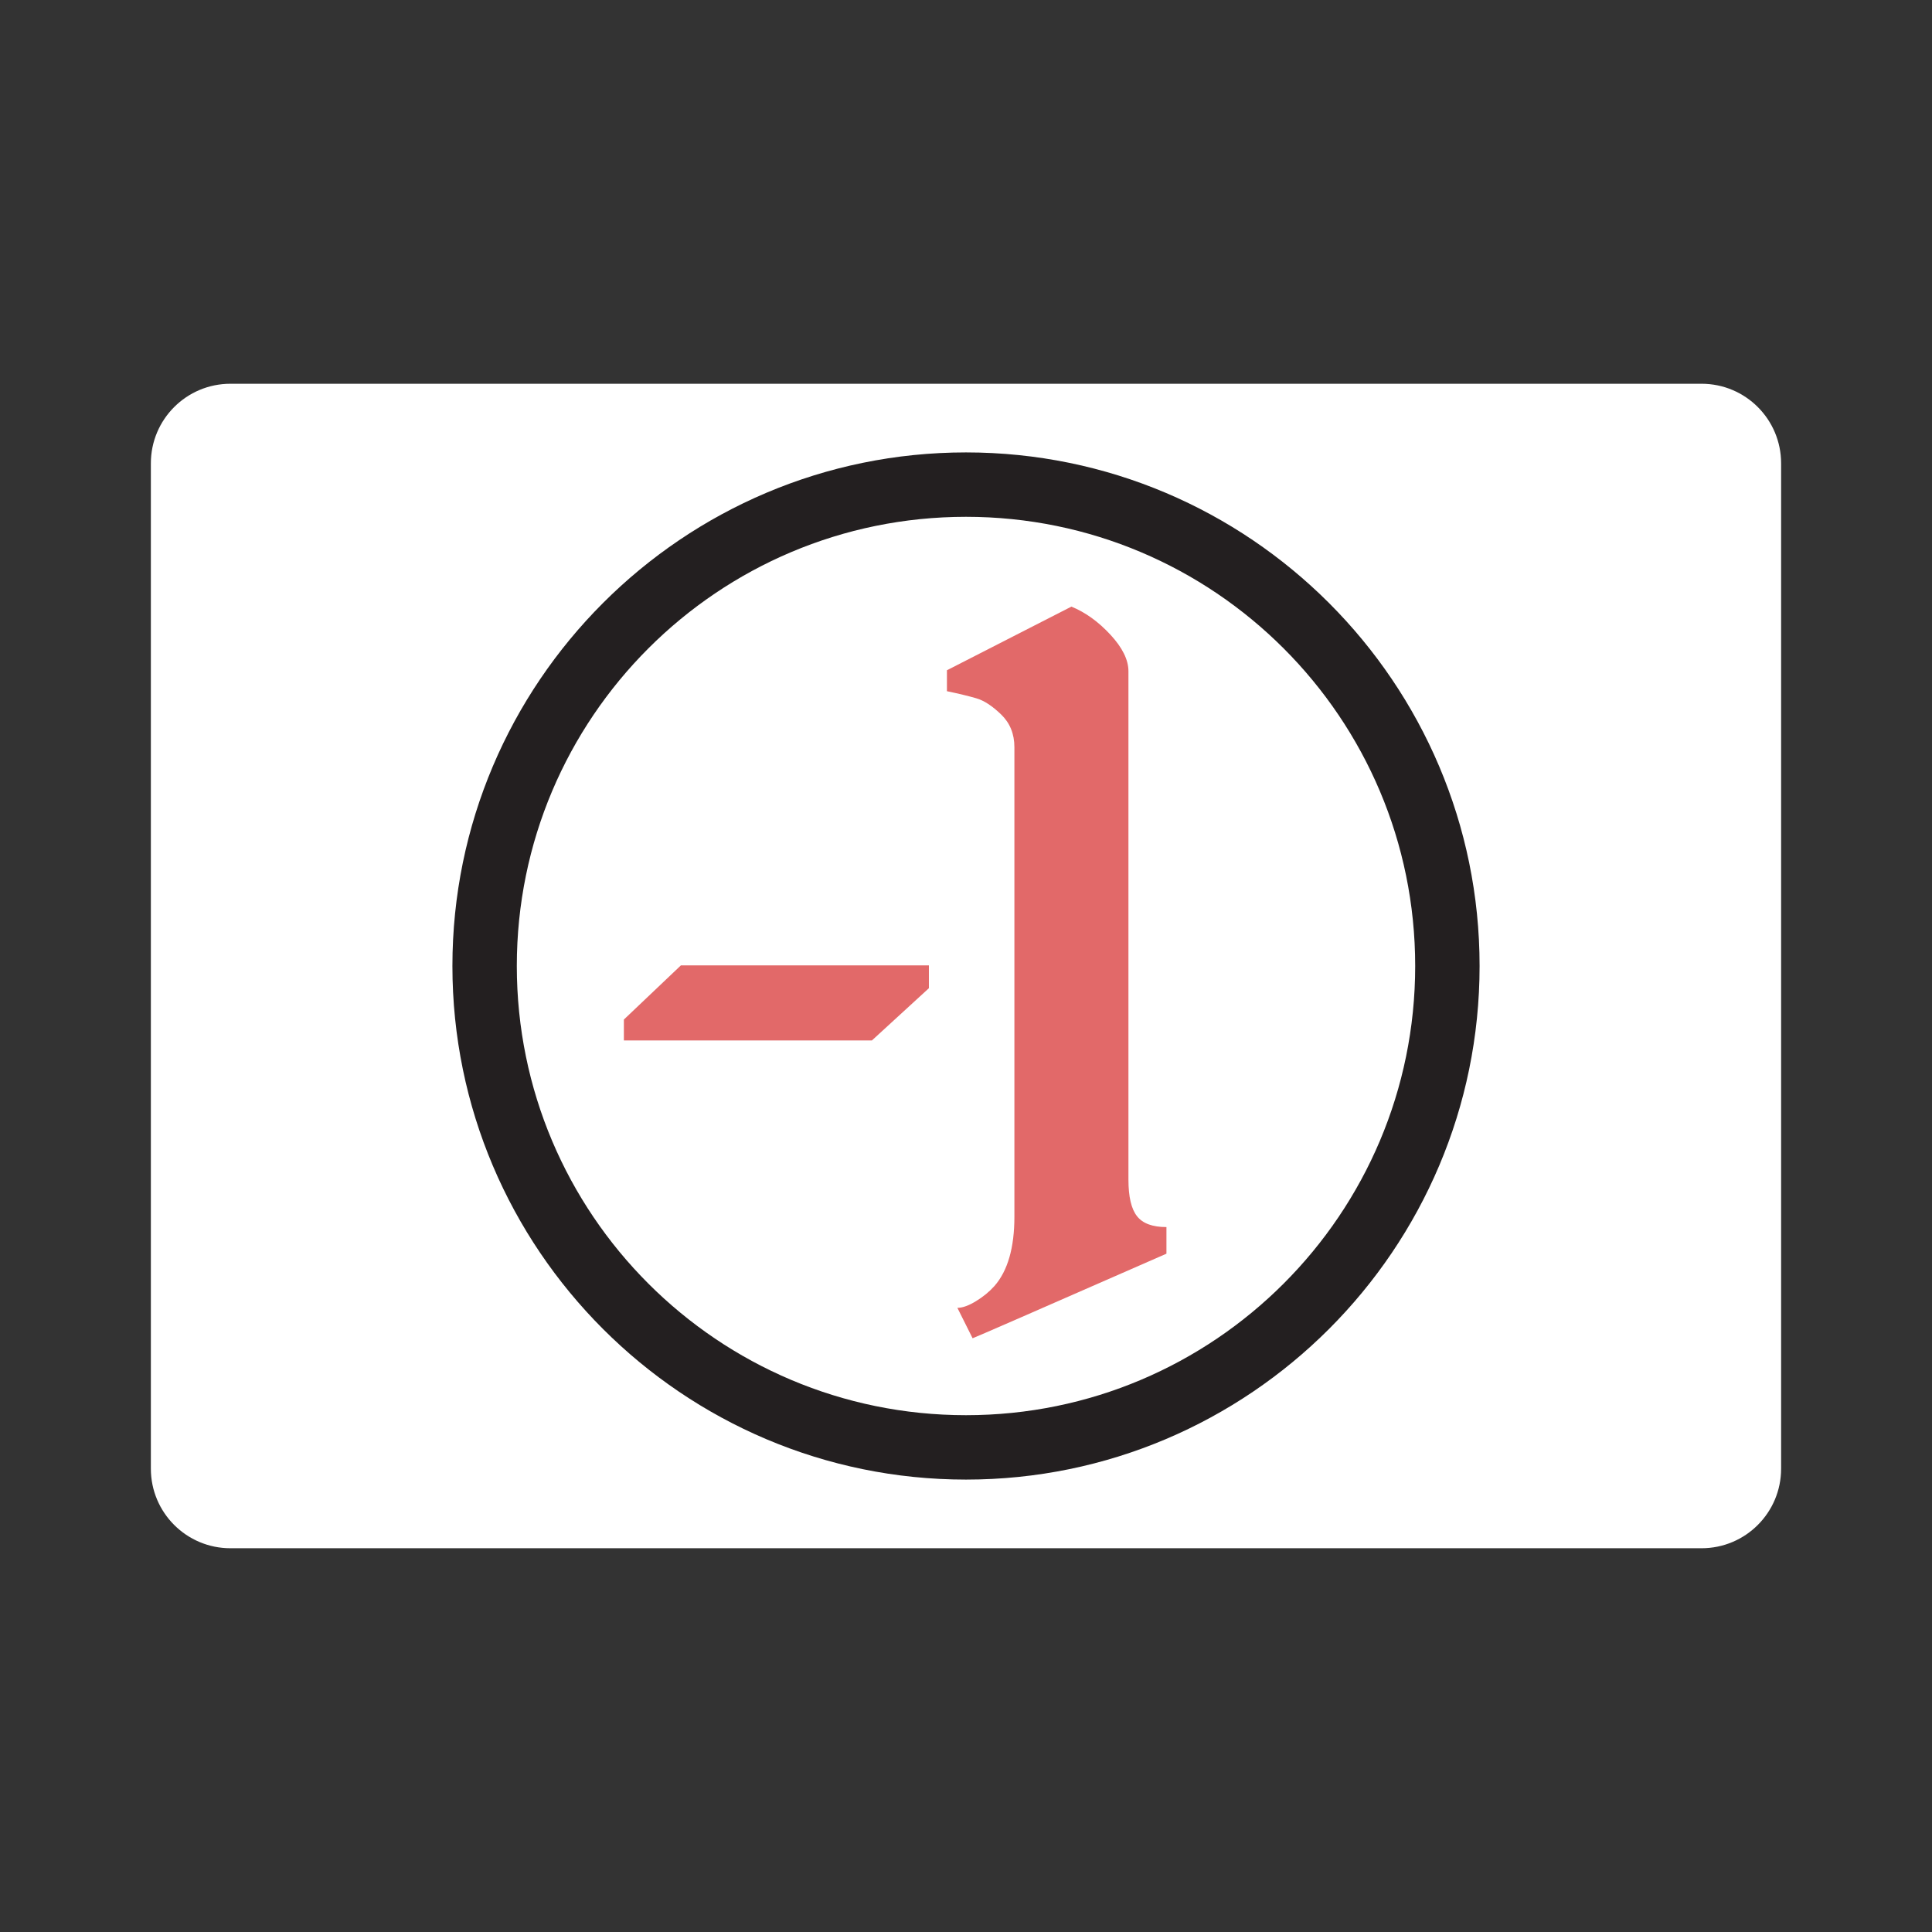 <?xml version="1.0" encoding="UTF-8"?>
<svg xmlns="http://www.w3.org/2000/svg" xmlns:xlink="http://www.w3.org/1999/xlink" width="300pt" height="300pt" viewBox="0 0 300 300" version="1.1">
<rect x="0" y="0" width="300" height="300" fill="#333333" stroke="none"/>
<g id="surface1">
<path style=" stroke:none;fill-rule:nonzero;fill:rgb(100%,100%,100%);fill-opacity:1;" d="M 276.57 71.945 C 276.57 65.121 271.043 59.59 264.219 59.59 L 35.781 59.59 C 28.957 59.59 23.426 65.121 23.426 71.945 L 23.426 228.055 C 23.426 234.879 28.957 240.41 35.781 240.41 L 264.219 240.41 C 271.043 240.41 276.57 234.879 276.57 228.055 "/>
<path style=" stroke:none;fill-rule:nonzero;fill:rgb(13.699%,12.199%,12.5%);fill-opacity:1;" d="M 150 70.25 C 106.027 70.25 70.25 106.023 70.25 150 C 70.25 193.977 106.027 229.75 150 229.75 C 193.977 229.75 229.75 193.977 229.75 150 C 229.75 106.023 193.977 70.25 150 70.25 M 150 80.25 C 188.52 80.25 219.75 111.48 219.75 150 C 219.75 188.52 188.52 219.75 150 219.75 C 111.477 219.75 80.25 188.52 80.25 150 C 80.25 111.48 111.477 80.25 150 80.25 "/>
<path style=" stroke:none;fill-rule:nonzero;fill:rgb(88.599%,41.199%,41.199%);fill-opacity:1;" d="M 144.238 149.906 L 144.238 153.449 L 135.387 161.562 L 96.875 161.562 L 96.875 158.316 L 105.727 149.906 "/>
<path style=" stroke:none;fill-rule:nonzero;fill:rgb(88.599%,41.199%,41.199%);fill-opacity:1;" d="M 175.223 104.227 L 175.223 183.164 C 175.223 185.82 175.664 187.715 176.551 188.844 C 177.438 189.98 178.961 190.539 181.125 190.539 L 181.125 194.672 C 161.156 203.43 151.121 207.805 151.023 207.805 L 148.664 203.082 C 149.449 203.082 150.41 202.742 151.539 202.051 C 152.672 201.363 153.629 200.574 154.418 199.691 C 156.484 197.328 157.516 193.742 157.516 188.922 L 157.516 116.031 C 157.516 113.965 156.828 112.27 155.453 110.941 C 154.074 109.613 152.797 108.777 151.613 108.434 C 150.434 108.09 148.91 107.719 147.039 107.328 L 147.039 104.078 L 166.367 94.195 C 168.531 95.078 170.551 96.531 172.418 98.547 C 174.285 100.562 175.223 102.457 175.223 104.227 "/>
</g>
</svg>
